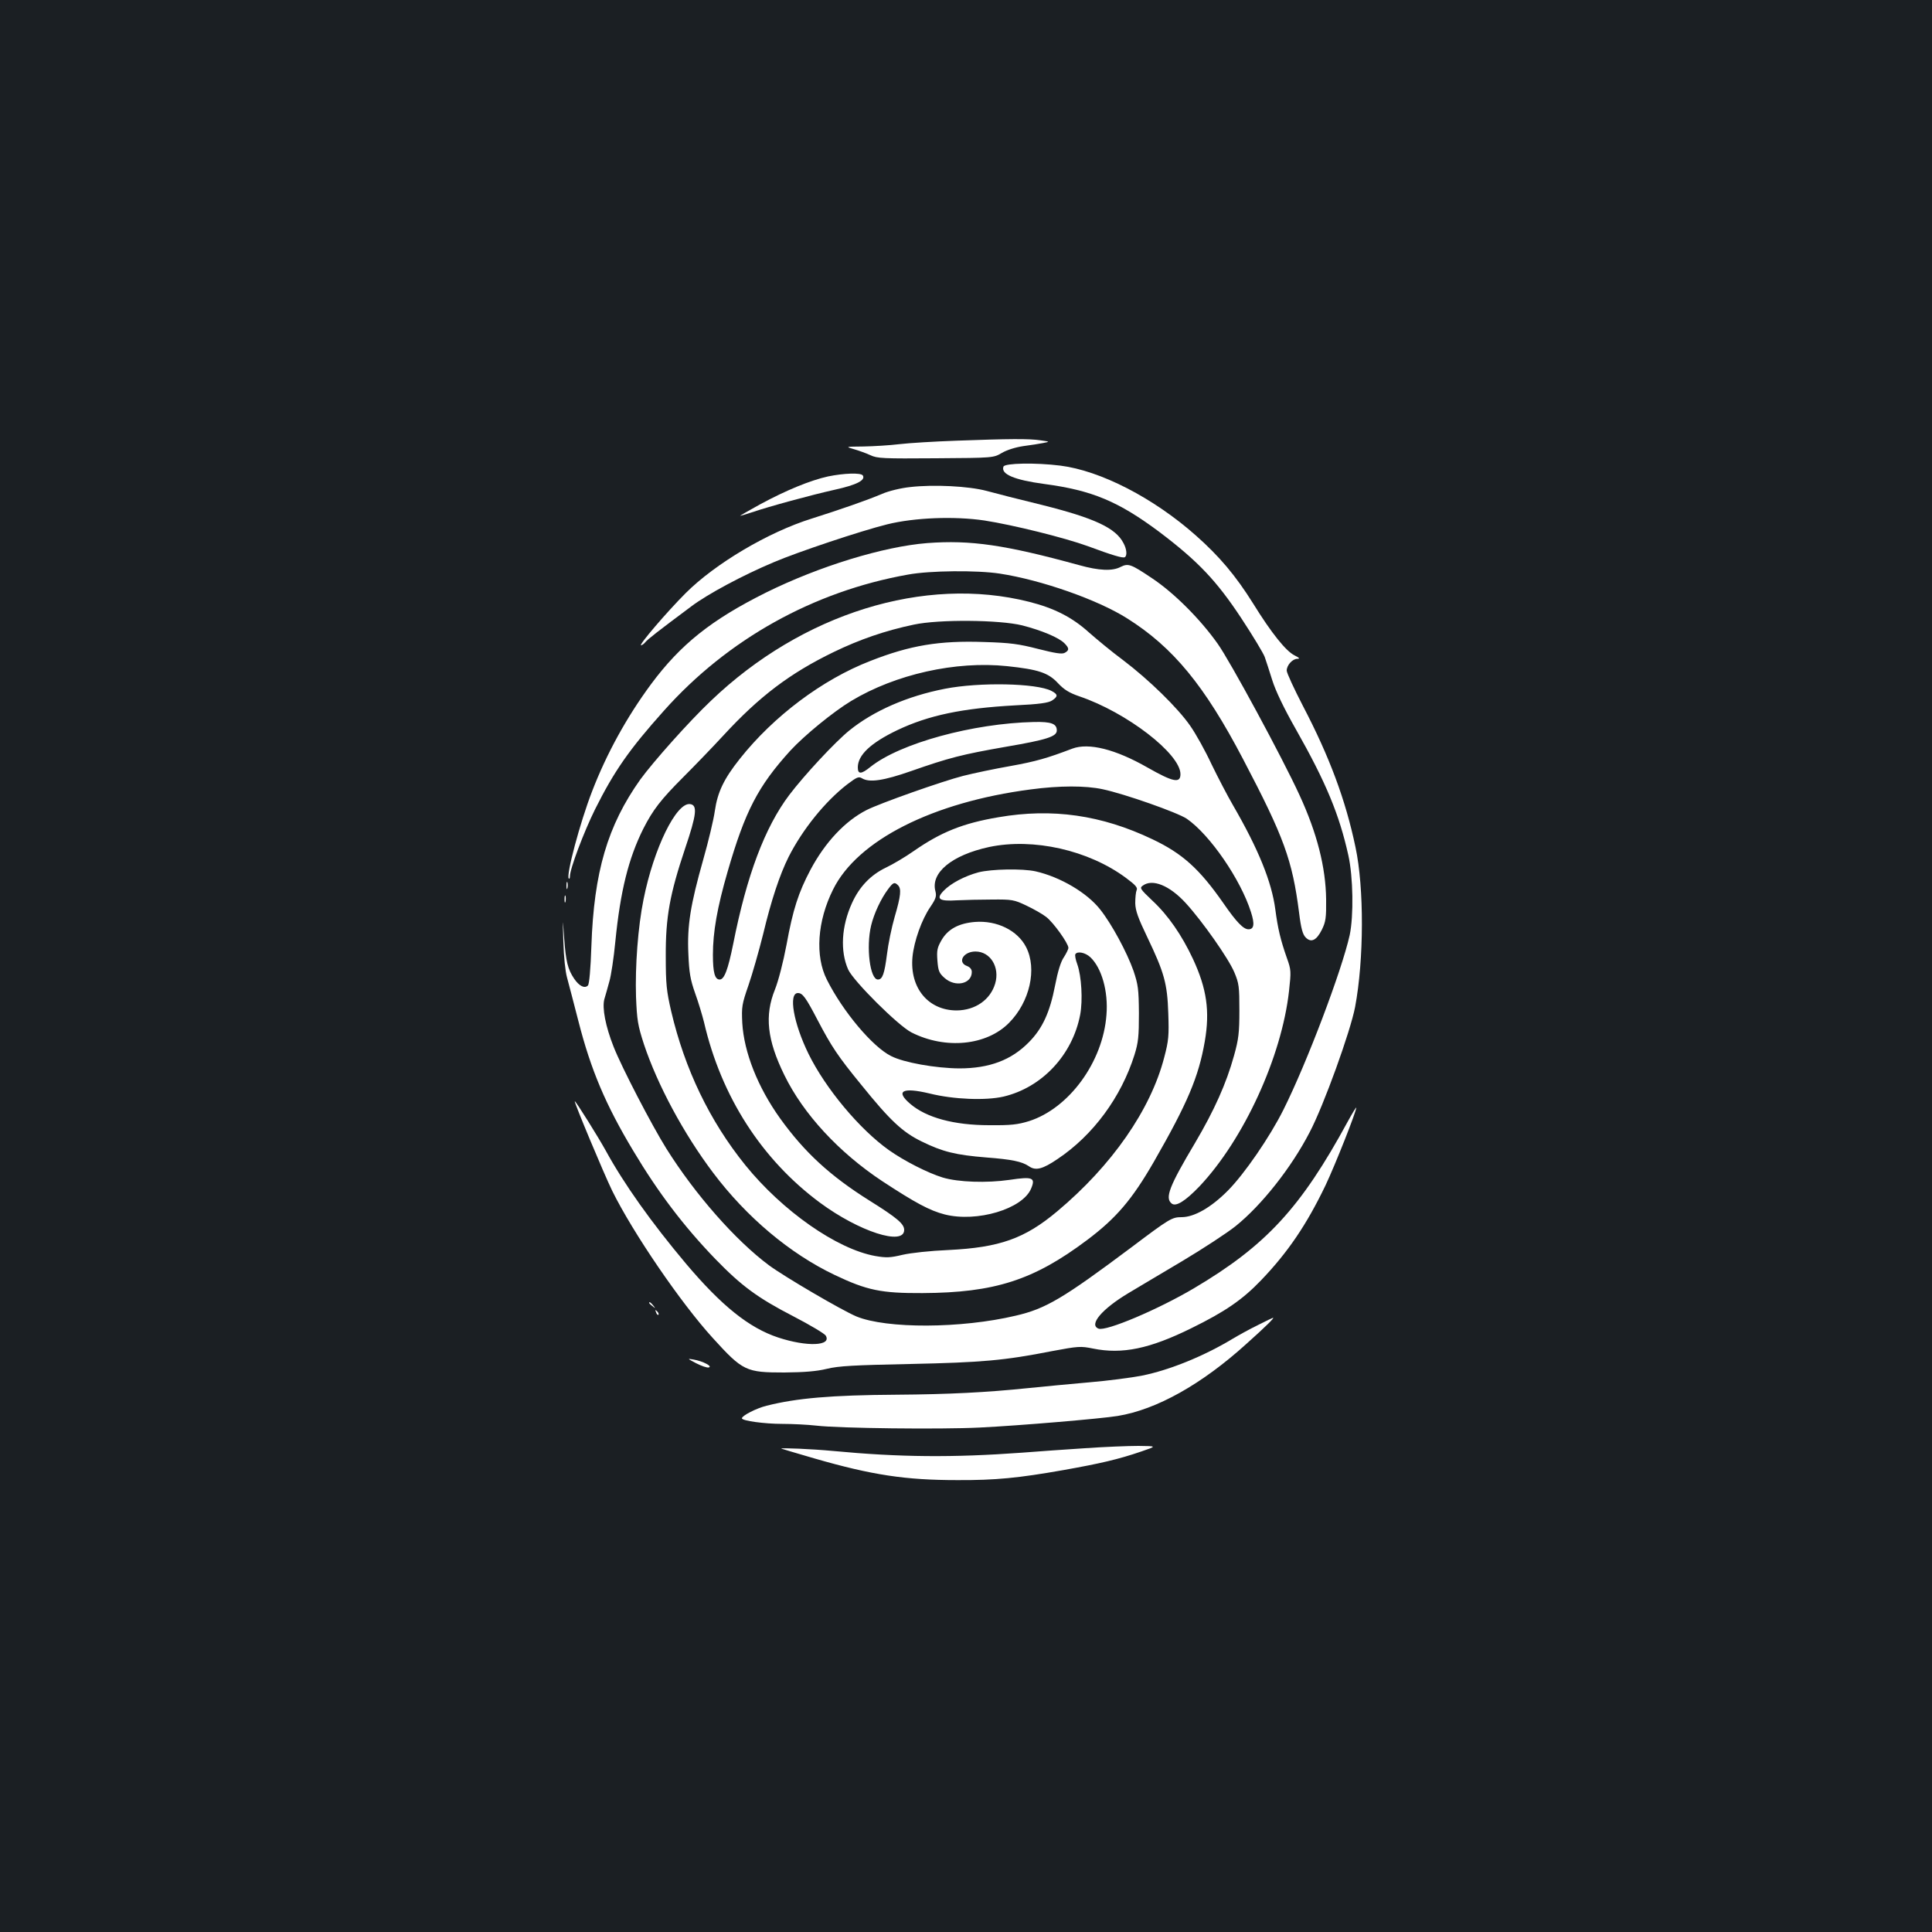 <?xml version="1.0" standalone="no"?>
<!DOCTYPE svg PUBLIC "-//W3C//DTD SVG 20010904//EN"
 "http://www.w3.org/TR/2001/REC-SVG-20010904/DTD/svg10.dtd">
<svg version="1.0" xmlns="http://www.w3.org/2000/svg"
 width="1000pt" height="1000pt" viewBox="0 0 1000 1000"
 preserveAspectRatio="xMidYMid meet">
<rect width="100%" height="100%" fill="#1b1f23"/>
<g transform="translate(0,1000) scale(0.1,-0.1)"
fill="#ffffff" stroke="none">
<path d="M4950 7719 c-113 -4 -245 -12 -295 -18 -49 -6 -133 -11 -185 -12 -95
-1 -95 -1 -50 -14 25 -7 63 -21 85 -31 36 -17 66 -18 339 -16 298 2 298 2 342
28 26 15 70 29 111 35 37 5 84 12 103 16 35 7 35 7 -15 14 -60 9 -162 8 -435
-2z"/>
<path d="M5194 7585 c-15 -39 55 -69 211 -90 248 -33 384 -90 598 -250 198
-150 294 -251 422 -445 60 -91 114 -181 121 -200 7 -19 24 -73 39 -120 17 -55
60 -145 122 -254 157 -277 225 -442 272 -653 25 -112 28 -313 7 -413 -41 -184
-221 -660 -343 -904 -71 -142 -202 -332 -287 -418 -87 -88 -175 -138 -240
-138 -50 0 -62 -7 -261 -157 -353 -264 -442 -317 -598 -353 -283 -67 -668 -68
-824 -4 -76 32 -370 204 -453 265 -173 129 -381 365 -531 604 -75 120 -231
420 -273 527 -42 106 -60 201 -48 246 6 20 18 62 26 92 9 30 23 123 31 207 26
261 68 430 145 584 50 98 90 150 208 268 53 53 146 149 206 214 186 202 344
322 571 432 134 65 267 111 415 142 130 28 444 25 561 -4 101 -26 189 -63 218
-92 26 -26 26 -37 2 -50 -14 -8 -50 -2 -137 20 -101 26 -144 32 -281 36 -231
8 -382 -17 -588 -98 -248 -96 -501 -286 -676 -507 -82 -103 -115 -172 -129
-269 -6 -44 -33 -157 -60 -252 -66 -233 -84 -342 -77 -489 4 -97 10 -132 35
-203 17 -47 37 -114 46 -150 89 -385 299 -711 600 -934 203 -150 436 -225 436
-141 0 31 -36 62 -180 152 -204 128 -336 250 -462 425 -116 162 -187 342 -196
494 -4 84 -2 97 32 195 20 58 54 177 76 265 42 176 86 308 132 400 72 142 189
287 303 375 49 37 59 42 76 32 38 -24 112 -13 255 37 197 69 263 86 492 126
211 36 262 53 262 84 0 35 -28 46 -118 44 -316 -7 -693 -110 -846 -232 -48
-39 -66 -40 -66 -3 0 64 67 127 205 193 162 77 336 113 608 128 127 6 173 13
192 25 32 21 32 32 -3 50 -77 40 -372 46 -551 11 -195 -38 -369 -114 -495
-216 -74 -60 -233 -231 -311 -334 -126 -167 -220 -416 -290 -771 -27 -133 -46
-184 -70 -184 -25 0 -35 36 -35 128 0 117 22 244 76 430 91 315 158 443 325
627 73 79 222 201 315 257 229 138 541 208 807 180 161 -17 213 -34 263 -88
32 -34 58 -50 110 -68 246 -83 524 -298 524 -403 0 -49 -38 -41 -170 34 -166
95 -305 130 -390 98 -129 -49 -187 -66 -320 -90 -80 -14 -190 -37 -245 -51
-106 -27 -432 -142 -500 -177 -110 -56 -214 -166 -290 -309 -62 -117 -91 -206
-124 -388 -17 -90 -42 -187 -60 -232 -54 -134 -41 -260 49 -443 98 -201 282
-400 507 -549 171 -112 245 -152 323 -172 166 -42 403 28 447 134 24 57 8 63
-112 45 -118 -17 -265 -12 -345 12 -76 23 -200 86 -279 142 -152 108 -328 319
-416 498 -78 159 -105 315 -55 315 24 0 40 -21 103 -142 71 -135 103 -184 225
-333 150 -186 214 -245 312 -293 110 -54 176 -70 335 -83 132 -10 184 -21 220
-45 35 -25 71 -16 149 37 184 123 329 320 398 539 20 64 23 96 23 215 -1 126
-4 148 -28 220 -34 96 -112 241 -172 317 -68 87 -207 169 -335 198 -68 15
-228 12 -295 -5 -71 -19 -144 -57 -181 -96 -41 -42 -23 -55 69 -49 40 2 122 4
182 4 103 1 114 -1 177 -31 38 -18 84 -44 103 -59 37 -28 115 -137 115 -160 0
-7 -11 -29 -23 -48 -16 -22 -32 -74 -46 -147 -27 -139 -65 -222 -135 -293 -91
-93 -205 -136 -361 -136 -122 1 -287 30 -353 64 -96 48 -249 230 -332 395 -62
122 -50 303 32 467 126 255 516 452 1023 518 149 20 284 20 372 1 114 -24 389
-121 436 -153 120 -83 279 -315 332 -483 20 -62 16 -89 -13 -89 -26 0 -62 37
-129 134 -124 178 -212 258 -368 332 -264 126 -519 162 -797 114 -184 -31
-298 -77 -440 -176 -43 -30 -107 -68 -143 -85 -79 -38 -137 -99 -175 -183 -55
-120 -62 -249 -20 -344 27 -60 259 -291 328 -326 176 -89 389 -68 505 50 107
108 146 279 88 392 -44 86 -151 139 -265 130 -84 -7 -139 -37 -172 -93 -23
-40 -26 -54 -22 -107 4 -53 9 -65 36 -89 56 -51 142 -32 142 30 0 14 -9 25
-25 31 -51 19 -19 75 44 75 77 0 127 -81 102 -166 -25 -84 -103 -138 -199
-139 -147 0 -244 116 -229 277 8 82 48 194 92 258 29 43 33 56 27 81 -27 96
84 188 278 230 228 48 514 -16 708 -160 50 -37 62 -51 55 -64 -4 -9 -7 -39 -7
-67 1 -39 15 -77 62 -175 88 -184 104 -240 109 -395 4 -115 2 -141 -21 -228
-70 -271 -271 -560 -554 -797 -168 -141 -298 -187 -562 -200 -95 -4 -196 -15
-239 -25 -63 -15 -83 -16 -141 -6 -199 36 -480 233 -672 470 -185 229 -314
498 -384 797 -24 104 -28 140 -28 284 -1 204 21 322 100 558 60 177 65 225 26
230 -71 10 -188 -228 -241 -493 -29 -143 -44 -346 -39 -504 5 -122 9 -147 41
-246 70 -210 205 -462 358 -665 173 -230 398 -419 629 -529 168 -80 241 -95
455 -94 374 2 575 67 851 274 152 114 234 211 346 405 175 305 232 440 264
624 27 157 10 273 -61 426 -58 124 -129 227 -211 303 -63 60 -66 65 -49 77 50
37 139 1 223 -91 85 -93 221 -286 251 -358 24 -57 26 -74 26 -197 0 -116 -4
-149 -28 -235 -40 -144 -102 -282 -201 -450 -134 -225 -157 -285 -122 -314 22
-19 71 12 145 89 229 243 425 670 463 1011 11 101 11 109 -11 170 -33 94 -47
153 -60 252 -19 143 -87 311 -219 539 -28 48 -78 144 -111 212 -32 69 -82 159
-111 200 -64 92 -212 237 -348 340 -57 42 -135 107 -175 142 -86 78 -179 126
-310 159 -541 137 -1175 -60 -1647 -512 -115 -109 -299 -316 -366 -408 -169
-238 -240 -478 -253 -862 -4 -120 -11 -197 -18 -204 -17 -17 -45 -3 -71 35
-33 49 -43 88 -52 211 -8 110 -8 110 -4 -20 2 -76 10 -153 19 -185 8 -30 35
-132 59 -226 64 -251 141 -433 284 -671 129 -216 261 -390 425 -560 134 -138
217 -200 403 -296 87 -45 162 -90 168 -100 32 -54 -97 -59 -246 -10 -151 50
-293 164 -478 383 -179 213 -321 413 -415 585 -37 67 -154 255 -160 255 -6 0
150 -374 194 -464 107 -217 355 -580 519 -760 157 -173 173 -180 372 -180 104
1 166 6 220 19 61 15 141 19 430 25 374 8 488 18 737 67 134 25 146 26 210 13
152 -31 294 -1 509 105 175 86 264 147 361 248 139 145 236 288 334 492 51
108 159 381 159 402 0 4 -20 -28 -44 -72 -243 -447 -423 -642 -796 -863 -186
-110 -455 -224 -494 -209 -52 20 18 102 155 184 46 28 172 102 279 166 107 64
231 145 276 181 134 108 288 302 383 486 73 139 211 522 235 648 46 244 47
617 2 827 -51 244 -135 469 -272 731 -46 89 -84 171 -84 183 0 28 30 61 55 61
15 0 11 5 -15 18 -44 22 -119 115 -213 267 -92 147 -176 246 -298 354 -219
194 -493 335 -701 361 -127 16 -287 13 -294 -5z m-546 -2167 c18 -18 15 -54
-17 -163 -16 -55 -34 -143 -40 -194 -13 -101 -23 -131 -47 -131 -41 0 -62 168
-35 280 15 62 51 139 88 188 26 35 33 38 51 20z m995 -372 c59 -55 94 -177 84
-299 -18 -244 -194 -484 -401 -550 -59 -18 -93 -22 -206 -21 -182 0 -325 39
-408 110 -79 67 -42 88 100 54 125 -31 290 -37 382 -16 199 47 357 215 397
424 14 75 7 199 -15 261 -9 24 -13 47 -10 52 10 17 51 9 77 -15z"/>
<path d="M4286 7534 c-91 -20 -216 -71 -351 -144 -60 -33 -107 -60 -104 -60 3
0 30 8 60 18 91 31 308 90 429 117 113 25 161 49 146 74 -10 15 -97 12 -180
-5z"/>
<path d="M4711 7479 c-48 -5 -110 -20 -145 -35 -77 -33 -219 -82 -364 -128
-225 -70 -500 -233 -653 -386 -97 -97 -245 -270 -231 -270 5 0 16 8 23 17 13
15 58 51 238 185 82 62 266 161 426 228 124 53 450 162 587 196 141 35 348 43
503 20 149 -23 414 -89 533 -132 132 -49 184 -64 194 -58 13 8 10 42 -7 73
-40 78 -149 129 -420 197 -115 28 -245 61 -288 73 -93 25 -275 34 -396 20z"/>
<path d="M4799 7189 c-227 -18 -559 -120 -834 -256 -283 -141 -442 -268 -595
-474 -125 -169 -230 -359 -305 -554 -63 -162 -136 -437 -121 -452 3 -4 6 2 6
12 0 38 72 229 130 346 99 198 177 310 357 511 329 369 773 617 1263 704 114
21 358 23 475 5 215 -33 506 -135 658 -231 239 -150 402 -349 601 -729 212
-404 255 -522 290 -795 10 -82 19 -113 34 -128 28 -29 56 -16 84 40 20 41 23
61 22 157 -2 166 -47 343 -138 540 -88 192 -360 695 -424 784 -90 127 -226
263 -339 338 -110 74 -123 78 -162 59 -43 -23 -112 -20 -216 9 -383 105 -561
131 -786 114z"/>
<path d="M2932 5415 c0 -16 2 -22 5 -12 2 9 2 23 0 30 -3 6 -5 -1 -5 -18z"/>
<path d="M2922 5345 c0 -16 2 -22 5 -12 2 9 2 23 0 30 -3 6 -5 -1 -5 -18z"/>
<path d="M3360 3256 c0 -2 8 -10 18 -17 15 -13 16 -12 3 4 -13 16 -21 21 -21
13z"/>
<path d="M3396 3207 c3 -10 9 -15 12 -12 3 3 0 11 -7 18 -10 9 -11 8 -5 -6z"/>
<path d="M6510 3141 c-41 -20 -99 -52 -129 -70 -149 -90 -326 -162 -469 -191
-56 -11 -180 -27 -275 -35 -94 -8 -237 -22 -317 -30 -214 -22 -406 -32 -680
-34 -338 -2 -518 -18 -672 -57 -53 -13 -127 -51 -128 -65 0 -13 117 -29 209
-29 53 0 132 -4 176 -9 118 -14 644 -20 845 -10 207 10 630 46 715 60 202 33
435 164 665 372 104 93 149 138 139 136 -2 0 -38 -17 -79 -38z"/>
<path d="M3603 2944 c27 -14 56 -24 65 -22 23 5 -30 33 -78 41 -34 6 -33 5 13
-19z"/>
<path d="M5615 2504 c-99 -6 -245 -17 -325 -23 -358 -26 -631 -24 -980 9 -106
10 -271 17 -266 12 2 -1 79 -24 172 -51 298 -86 471 -112 739 -112 199 -1 317
11 550 52 190 34 282 55 402 96 82 28 82 28 -15 29 -53 0 -178 -5 -277 -12z"/>
</g>
</svg>
